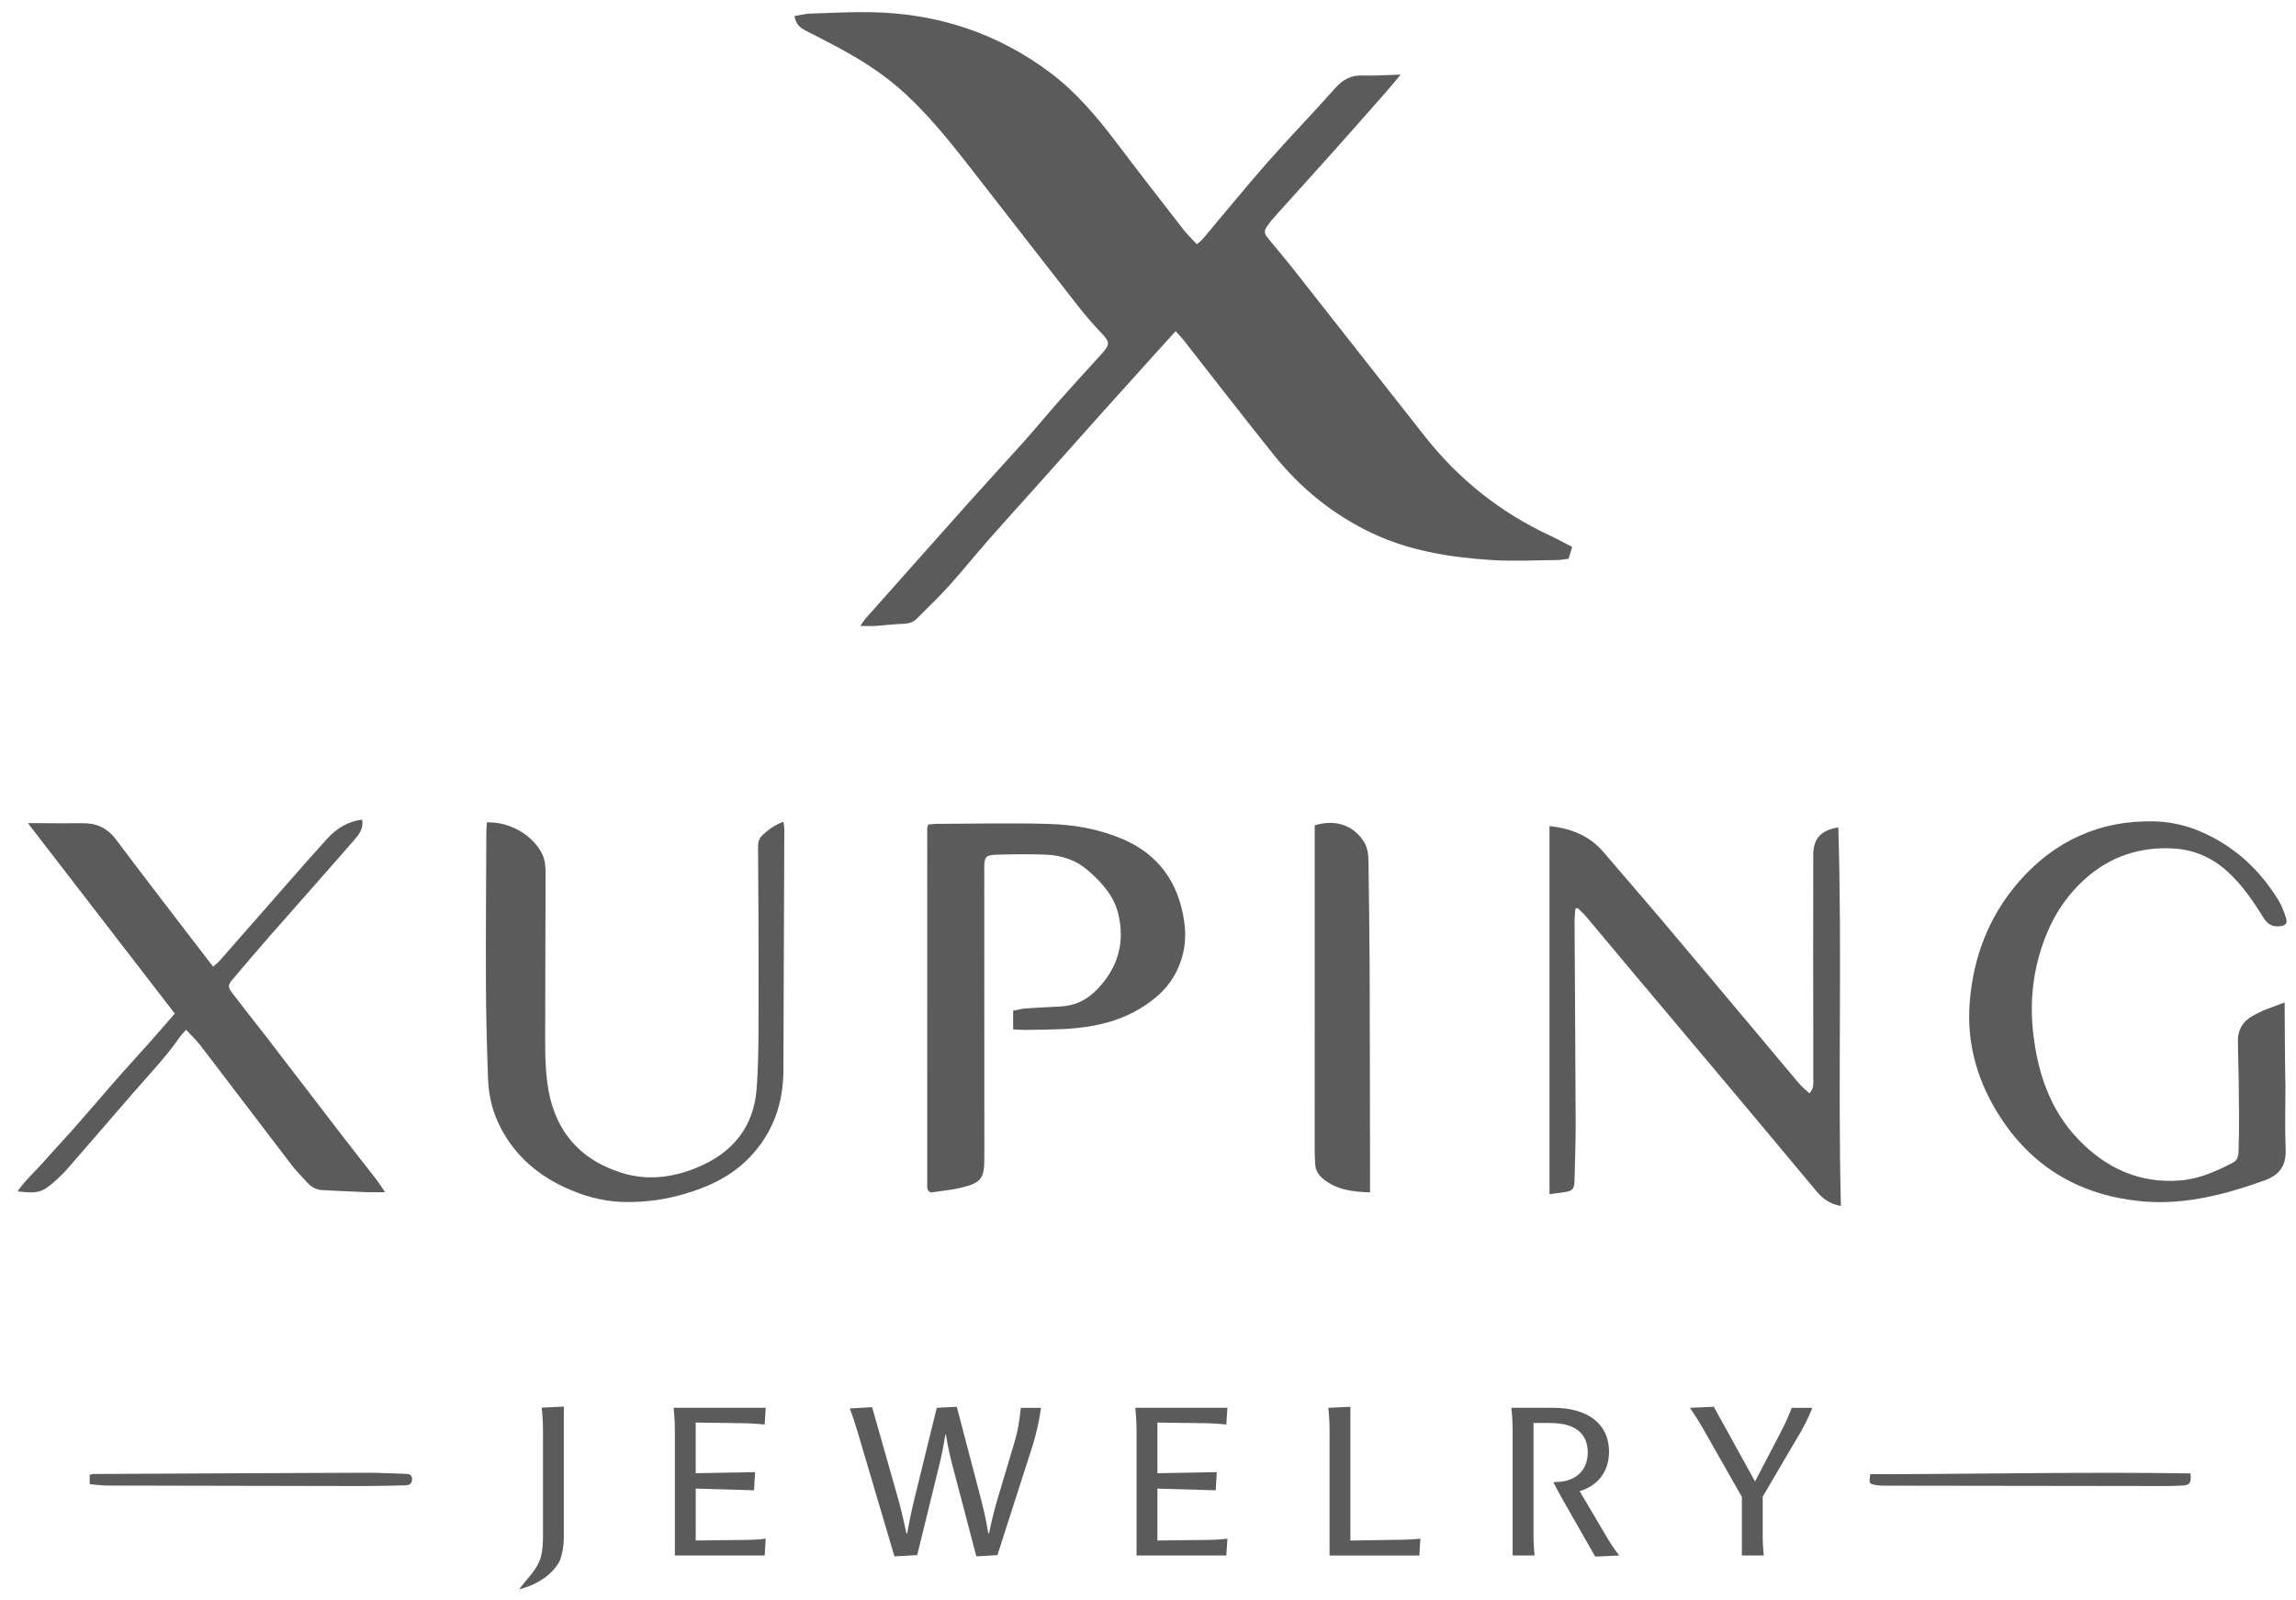 <svg width="99" height="69" viewBox="0 0 99 69" fill="none" xmlns="http://www.w3.org/2000/svg">
<path d="M34.257 0.694C34.503 0.654 34.722 0.593 34.944 0.586C35.834 0.555 36.727 0.508 37.617 0.527C40.444 0.585 43.013 1.434 45.275 3.127C46.408 3.974 47.308 5.05 48.157 6.171C49.097 7.415 50.054 8.645 51.011 9.876C51.184 10.099 51.392 10.296 51.608 10.532C51.715 10.435 51.806 10.37 51.875 10.288C52.797 9.197 53.697 8.086 54.641 7.013C55.595 5.929 56.603 4.892 57.562 3.811C57.89 3.441 58.238 3.236 58.746 3.254C59.272 3.274 59.8 3.232 60.393 3.216C60.172 3.481 59.98 3.722 59.777 3.952C58.992 4.842 58.207 5.732 57.417 6.616C56.645 7.48 55.866 8.338 55.091 9.199C54.957 9.348 54.823 9.497 54.705 9.658C54.476 9.97 54.481 10.035 54.722 10.33C55.065 10.75 55.42 11.163 55.756 11.589C57.65 13.993 59.537 16.401 61.43 18.804C62.879 20.644 64.661 22.074 66.793 23.072C67.127 23.228 67.451 23.407 67.792 23.581C67.734 23.768 67.688 23.914 67.632 24.092C67.461 24.111 67.293 24.145 67.125 24.146C66.191 24.154 65.253 24.207 64.323 24.146C62.54 24.031 60.785 23.757 59.148 22.98C57.469 22.183 56.069 21.041 54.918 19.605C53.602 17.965 52.321 16.3 51.022 14.647C50.928 14.527 50.818 14.42 50.691 14.28C50.355 14.65 50.048 14.985 49.744 15.323C48.949 16.205 48.153 17.085 47.361 17.97C46.464 18.971 45.573 19.977 44.678 20.98C43.992 21.747 43.297 22.507 42.618 23.281C42.053 23.925 41.517 24.596 40.942 25.233C40.493 25.731 40.007 26.197 39.533 26.672C39.375 26.831 39.178 26.887 38.947 26.895C38.547 26.907 38.147 26.961 37.746 26.987C37.552 26.999 37.357 26.989 37.095 26.989C37.198 26.843 37.253 26.748 37.324 26.668C38.825 24.977 40.325 23.285 41.832 21.599C42.614 20.724 43.412 19.865 44.194 18.99C44.67 18.456 45.123 17.902 45.597 17.367C46.204 16.682 46.818 16.003 47.437 15.329C47.895 14.83 47.884 14.765 47.423 14.286C47.047 13.896 46.702 13.473 46.368 13.046C44.791 11.03 43.225 9.006 41.65 6.989C40.848 5.963 40.018 4.958 39.063 4.068C38.253 3.313 37.332 2.702 36.362 2.168C35.822 1.871 35.272 1.596 34.725 1.312C34.5 1.196 34.316 1.047 34.257 0.695L34.257 0.694Z" fill="#5B5B5B"/>
<path d="M79.375 51.993C78.873 51.912 78.565 51.651 78.293 51.325C77.13 49.931 75.967 48.536 74.799 47.145C73.402 45.479 72 43.818 70.601 42.154C69.865 41.278 69.134 40.398 68.397 39.524C68.283 39.388 68.146 39.271 68.02 39.145C67.988 39.158 67.957 39.171 67.926 39.184C67.914 39.376 67.892 39.567 67.893 39.759C67.908 42.639 67.93 45.519 67.94 48.4C67.943 49.226 67.912 50.053 67.892 50.88C67.883 51.273 67.813 51.348 67.423 51.406C67.226 51.435 67.028 51.458 66.812 51.486V35.614C67.753 35.723 68.538 36.03 69.14 36.737C69.982 37.728 70.84 38.708 71.68 39.702C73.166 41.461 74.645 43.226 76.126 44.989C76.614 45.57 77.096 46.155 77.589 46.731C77.714 46.877 77.871 46.997 78.026 47.14C78.224 46.907 78.187 46.672 78.187 46.451C78.189 44.797 78.182 43.143 78.181 41.488C78.18 39.948 78.185 38.408 78.185 36.867C78.185 36.158 78.505 35.797 79.265 35.673C79.433 41.1 79.243 46.525 79.376 51.993L79.375 51.993Z" fill="#5B5B5B"/>
<path d="M98.545 46.787C98.545 47.713 98.517 48.642 98.554 49.567C98.581 50.257 98.284 50.663 97.65 50.891C95.921 51.51 94.164 51.971 92.303 51.789C89.75 51.538 87.721 50.387 86.302 48.246C85.295 46.725 84.788 45.053 84.93 43.226C85.081 41.267 85.763 39.487 87.059 38.004C88.589 36.255 90.554 35.35 92.919 35.414C93.962 35.443 94.913 35.782 95.8 36.324C96.814 36.943 97.599 37.78 98.221 38.773C98.377 39.023 98.486 39.309 98.572 39.592C98.64 39.816 98.549 39.905 98.318 39.933C98 39.972 97.777 39.857 97.603 39.576C97.16 38.858 96.686 38.161 96.055 37.586C95.386 36.974 94.602 36.627 93.691 36.58C92.243 36.506 90.96 36.941 89.892 37.905C89.198 38.531 88.662 39.29 88.293 40.159C87.704 41.544 87.502 42.991 87.661 44.471C87.847 46.203 88.371 47.827 89.614 49.123C90.8 50.359 92.246 51.036 94.006 50.895C94.823 50.83 95.557 50.501 96.275 50.13C96.476 50.026 96.516 49.843 96.522 49.663C96.542 49.066 96.549 48.467 96.543 47.869C96.535 46.885 96.52 45.902 96.494 44.919C96.48 44.407 96.705 44.036 97.138 43.794C97.424 43.635 97.73 43.5 98.04 43.397C98.57 43.194 98.512 43.204 98.51 43.279C98.514 44.291 98.534 46.786 98.545 46.786L98.545 46.787Z" fill="#5B5B5B"/>
<path d="M43.685 44.381V43.573C43.877 43.538 44.054 43.49 44.234 43.478C44.736 43.442 45.239 43.419 45.741 43.393C46.361 43.362 46.868 43.11 47.298 42.667C48.212 41.727 48.523 40.616 48.208 39.362C48.017 38.606 47.498 38.04 46.916 37.532C46.394 37.078 45.773 36.874 45.099 36.848C44.396 36.821 43.691 36.829 42.987 36.849C42.489 36.863 42.439 36.946 42.44 37.452C42.443 41.616 42.446 45.78 42.443 49.945C42.443 50.807 42.311 50.989 41.471 51.2C41.016 51.313 40.541 51.35 40.129 51.413C40.057 51.363 40.044 51.357 40.035 51.347C40.025 51.337 40.013 51.326 40.009 51.313C39.997 51.273 39.98 51.231 39.98 51.19C39.979 46.027 39.98 40.865 39.981 35.702C39.981 35.663 40.003 35.623 40.024 35.551C40.143 35.541 40.269 35.52 40.394 35.52C42.005 35.515 43.616 35.475 45.225 35.523C46.318 35.556 47.402 35.743 48.417 36.181C49.975 36.852 50.812 38.062 51.059 39.711C51.171 40.454 51.078 41.157 50.754 41.833C50.529 42.302 50.211 42.693 49.805 43.027C48.629 43.998 47.236 44.31 45.757 44.371C45.24 44.392 44.723 44.398 44.206 44.405C44.05 44.407 43.894 44.391 43.685 44.381V44.381Z" fill="#5B5B5B"/>
<path d="M16.606 51.401C16.267 51.401 16.025 51.409 15.784 51.399C15.153 51.374 14.523 51.342 13.893 51.31C13.635 51.297 13.426 51.18 13.256 50.992C13.035 50.748 12.796 50.518 12.597 50.258C11.276 48.534 9.966 46.801 8.646 45.078C8.467 44.844 8.249 44.64 8.025 44.396C7.916 44.52 7.834 44.596 7.773 44.685C7.169 45.556 6.437 46.321 5.743 47.118C4.806 48.197 3.875 49.282 2.936 50.359C2.768 50.553 2.583 50.735 2.392 50.907C1.828 51.413 1.617 51.472 0.758 51.363C1.096 50.873 1.524 50.503 1.89 50.084C2.256 49.663 2.642 49.26 3.013 48.844C3.393 48.417 3.765 47.983 4.141 47.552C4.516 47.12 4.888 46.686 5.267 46.258C5.636 45.841 6.017 45.433 6.387 45.016C6.766 44.59 7.137 44.158 7.536 43.699C5.44 40.983 3.353 38.276 1.203 35.489C1.393 35.489 1.484 35.489 1.575 35.489C2.237 35.491 2.898 35.501 3.559 35.492C4.161 35.485 4.625 35.696 4.997 36.19C6.31 37.938 7.648 39.667 8.977 41.403C9.037 41.482 9.1 41.559 9.191 41.676C9.294 41.584 9.393 41.511 9.472 41.421C10.472 40.284 11.469 39.142 12.469 38.005C13.006 37.393 13.543 36.78 14.091 36.178C14.494 35.735 14.977 35.42 15.609 35.339C15.694 35.726 15.47 35.99 15.264 36.227C14.055 37.618 12.827 38.993 11.612 40.379C11.075 40.991 10.552 41.615 10.023 42.234C9.825 42.466 9.816 42.555 10.029 42.834C10.506 43.459 10.998 44.072 11.478 44.695C12.585 46.133 13.687 47.576 14.794 49.014C15.265 49.626 15.745 50.229 16.218 50.84C16.338 50.995 16.442 51.163 16.607 51.402L16.606 51.401Z" fill="#5B5B5B"/>
<path d="M20.993 35.456C22.017 35.422 23.014 36.041 23.393 36.852C23.502 37.086 23.525 37.377 23.525 37.642C23.525 40.052 23.505 42.462 23.506 44.873C23.506 45.47 23.521 46.073 23.596 46.664C23.846 48.612 24.88 49.959 26.795 50.563C27.894 50.909 28.975 50.78 30.036 50.347C31.59 49.714 32.507 48.586 32.627 46.927C32.723 45.593 32.704 44.25 32.708 42.911C32.714 40.772 32.699 38.632 32.686 36.493C32.685 36.291 32.742 36.134 32.885 35.999C33.137 35.763 33.41 35.562 33.782 35.429C33.797 35.556 33.818 35.661 33.818 35.766C33.807 39.231 33.793 42.696 33.779 46.162C33.773 47.588 33.322 48.852 32.328 49.894C31.747 50.502 31.033 50.929 30.245 51.23C29.146 51.649 28.012 51.861 26.831 51.821C25.954 51.791 25.133 51.557 24.344 51.19C23.047 50.587 22.062 49.671 21.465 48.369C21.188 47.764 21.064 47.118 21.041 46.461C20.995 45.151 20.958 43.84 20.953 42.528C20.944 40.318 20.961 38.107 20.97 35.897C20.97 35.757 20.984 35.618 20.993 35.456V35.456Z" fill="#5B5B5B"/>
<path d="M59.074 51.408C58.337 51.383 57.649 51.309 57.067 50.838C56.853 50.665 56.722 50.462 56.709 50.188C56.7 49.989 56.687 49.789 56.687 49.59C56.687 45.086 56.688 40.583 56.689 36.079C56.689 35.91 56.689 35.741 56.689 35.584C57.553 35.315 58.307 35.565 58.77 36.228C58.962 36.503 59.002 36.806 59.006 37.121C59.026 38.617 59.05 40.113 59.056 41.61C59.068 44.546 59.068 47.481 59.074 50.417C59.074 50.729 59.074 51.04 59.074 51.408Z" fill="#5B5B5B"/>
<path d="M3.867 63.989V63.592C3.918 63.575 3.958 63.552 3.998 63.551C7.923 63.531 11.848 63.51 15.774 63.496C16.334 63.494 16.895 63.528 17.455 63.542C17.626 63.546 17.777 63.56 17.767 63.79C17.758 64.009 17.607 64.037 17.44 64.041C16.851 64.053 16.261 64.072 15.672 64.071C11.991 64.067 8.309 64.059 4.628 64.049C4.387 64.048 4.146 64.012 3.867 63.989Z" fill="#5B5B5B"/>
<path d="M94.453 63.526C94.488 63.938 94.427 64.027 94.1 64.049C93.813 64.068 93.525 64.07 93.237 64.07C89.255 64.066 85.272 64.06 81.29 64.054C81.147 64.054 81.001 64.052 80.862 64.024C80.591 63.97 80.586 63.949 80.641 63.559C85.243 63.559 89.85 63.452 94.453 63.526H94.453Z" fill="#5B5B5B"/>
<path d="M23.413 61.626C23.413 61.162 23.357 60.689 23.357 60.689L24.311 60.644V66.238C24.311 66.648 24.256 66.957 24.146 67.276C23.647 68.261 22.385 68.522 22.385 68.522C22.761 68.012 23.165 67.676 23.321 67.13C23.385 66.894 23.413 66.603 23.413 66.248V61.626V61.626Z" fill="#5B5B5B"/>
<path d="M29.099 61.625C29.099 61.161 29.044 60.697 29.044 60.697H33.017L32.971 61.416C32.971 61.416 32.521 61.37 32.081 61.361L29.998 61.333V63.517L32.558 63.471L32.513 64.253L29.999 64.181V66.418L32.292 66.391C32.76 66.382 33.017 66.336 33.017 66.336L32.972 67.064H29.1V61.624L29.099 61.625Z" fill="#5B5B5B"/>
<path d="M41.255 60.653L42.319 64.71C42.511 65.447 42.612 66.102 42.612 66.102H42.649C42.649 66.102 42.768 65.465 42.988 64.71L43.713 62.281C43.915 61.617 43.961 61.199 44.016 60.699H44.888C44.796 61.335 44.658 61.945 44.402 62.709L43.007 67.048L42.099 67.103L41.035 63.055C40.879 62.463 40.787 61.854 40.787 61.854H40.759C40.759 61.854 40.677 62.436 40.53 63.046L39.548 67.048L38.567 67.103L36.998 61.799C36.796 61.117 36.641 60.725 36.641 60.725L37.604 60.671L38.76 64.737C38.925 65.337 39.081 66.111 39.081 66.111H39.117C39.117 66.111 39.255 65.328 39.402 64.728L40.392 60.698L41.255 60.652V60.653Z" fill="#5B5B5B"/>
<path d="M49.006 61.625C49.006 61.161 48.951 60.697 48.951 60.697H52.924L52.878 61.416C52.878 61.416 52.428 61.37 51.988 61.361L49.906 61.333V63.517L52.465 63.471L52.42 64.253L49.906 64.181V66.418L52.2 66.391C52.667 66.382 52.924 66.336 52.924 66.336L52.878 67.064H49.007V61.624L49.006 61.625Z" fill="#5B5B5B"/>
<path d="M61.2 67.066H57.329V61.626C57.329 61.162 57.273 60.698 57.273 60.698L58.227 60.652V66.42L60.475 66.384C60.934 66.375 61.246 66.338 61.246 66.338L61.2 67.066V67.066Z" fill="#5B5B5B"/>
<path d="M69.342 66.374L68.112 64.29C68.828 64.081 69.379 63.517 69.379 62.581C69.379 61.462 68.553 60.697 66.966 60.697H65.168C65.168 60.697 65.223 61.161 65.223 61.625V67.065H66.168C66.168 67.065 66.122 66.638 66.122 66.219V61.352H66.837C67.993 61.352 68.461 61.862 68.461 62.626C68.461 63.304 68.046 63.791 67.316 63.883L66.975 63.904L67.316 64.539L68.782 67.111L69.819 67.065C69.819 67.065 69.562 66.737 69.342 66.374Z" fill="#5B5B5B"/>
<path d="M75.106 64.537L73.4 61.535C73.153 61.116 72.868 60.698 72.868 60.698L73.896 60.652L75.675 63.873L76.767 61.78C77.124 61.098 77.253 60.698 77.253 60.698H78.143C78.143 60.698 77.941 61.28 77.409 62.135L76.005 64.527V66.219C76.005 66.638 76.051 67.065 76.051 67.065H75.106V64.536L75.106 64.537Z" fill="#5B5B5B"/>
</svg>
